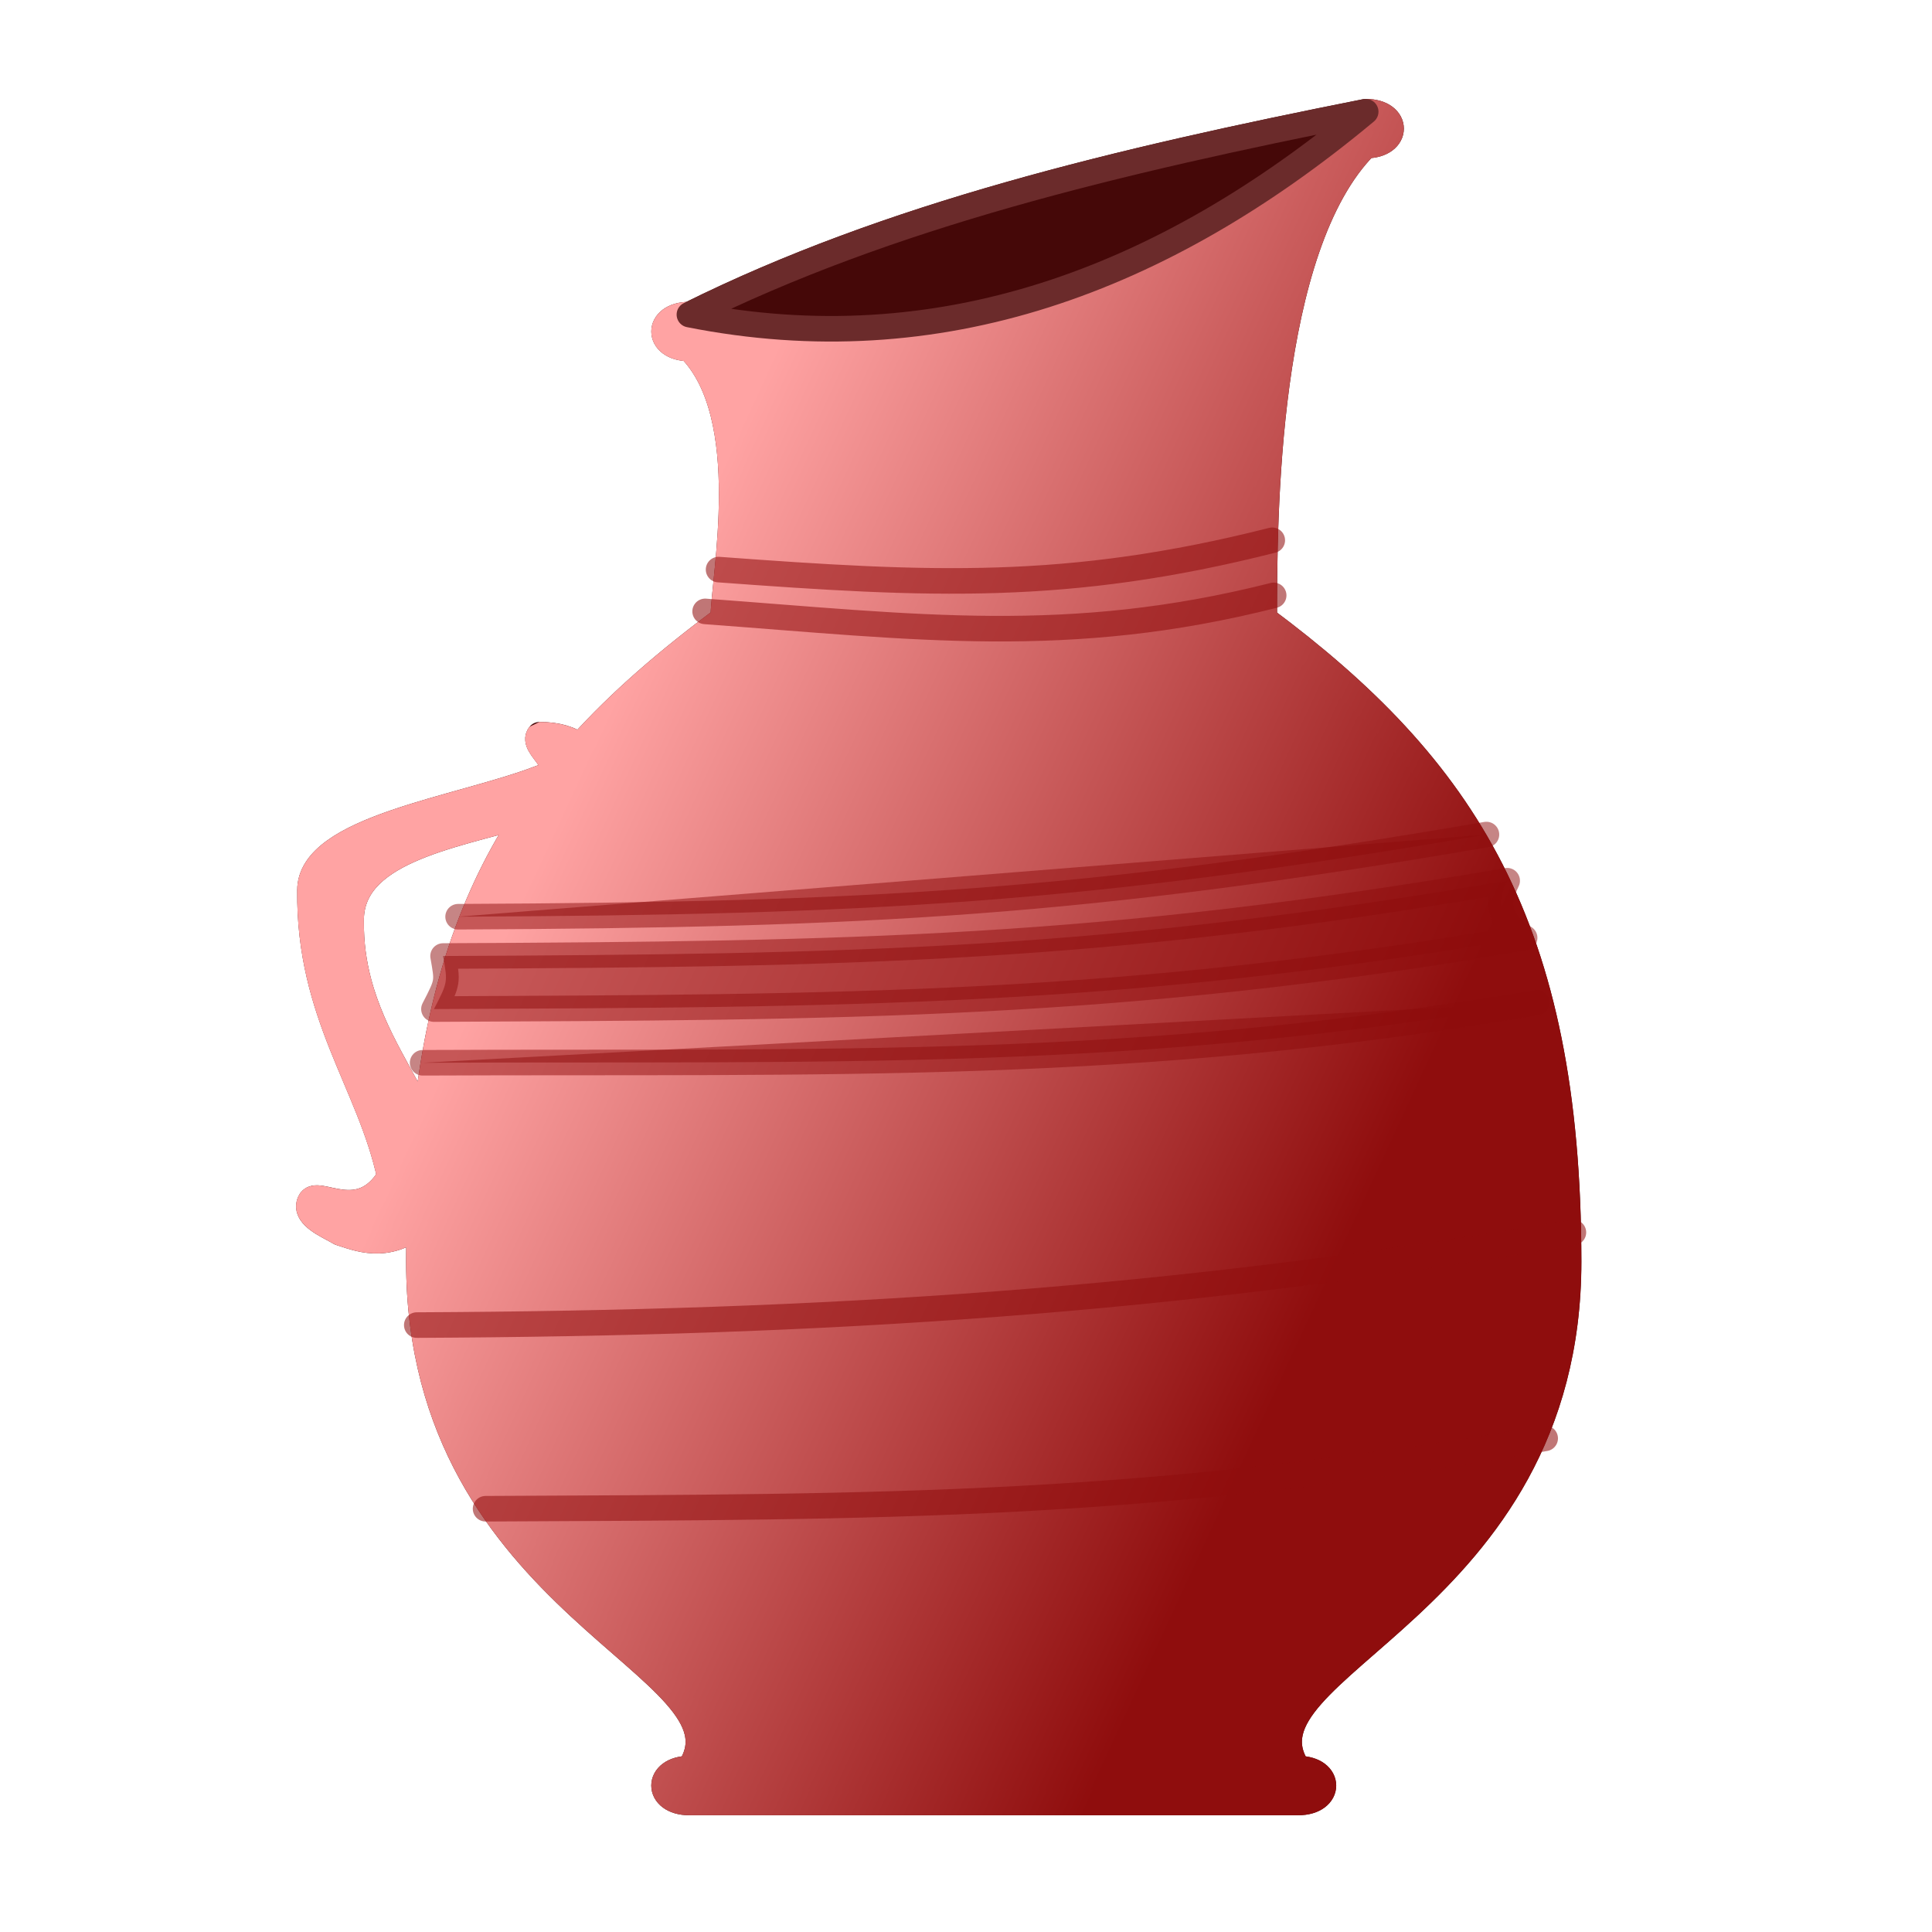 <?xml version="1.0" encoding="UTF-8" standalone="no"?>
<!-- Created with Inkscape (http://www.inkscape.org/) -->

<svg
   xmlns:dc="http://purl.org/dc/elements/1.1/"
   xmlns:cc="http://creativecommons.org/ns#"
   xmlns:rdf="http://www.w3.org/1999/02/22-rdf-syntax-ns#"
   xmlns:svg="http://www.w3.org/2000/svg"
   xmlns="http://www.w3.org/2000/svg"
   xmlns:xlink="http://www.w3.org/1999/xlink"
   xmlns:sodipodi="http://sodipodi.sourceforge.net/DTD/sodipodi-0.dtd"
   xmlns:inkscape="http://www.inkscape.org/namespaces/inkscape"
   width="75.584mm"
   height="75.584mm"
   viewBox="0 0 75.584 75.584"
   version="1.1"
   id="svg8"
   inkscape:version="0.92.1 r15371"
   sodipodi:docname="logo-brocchetta.svg"
   style="enable-background:new"
   inkscape:export-filename="/home/chiara/brocchetta/share/static/img/logo-brocchetta.png"
   inkscape:export-xdpi="30.959999"
   inkscape:export-ydpi="30.959999">
  <defs
     id="defs2">
    <linearGradient
       inkscape:collect="always"
       id="linearGradient5081">
      <stop
         style="stop-color:#8f0d0d;stop-opacity:1;"
         offset="0"
         id="stop5077" />
      <stop
         style="stop-color:#ffa3a3;stop-opacity:1"
         offset="1"
         id="stop5079" />
    </linearGradient>
    <linearGradient
       inkscape:collect="always"
       xlink:href="#linearGradient5081"
       id="linearGradient5099"
       x1="387.467"
       y1="233.5"
       x2="402.167"
       y2="201.75"
       gradientUnits="userSpaceOnUse"
       gradientTransform="rotate(-90,396.295,204.547)" />
    <linearGradient
       inkscape:collect="always"
       xlink:href="#linearGradient5081"
       id="linearGradient5117"
       x1="1464.444"
       y1="882.52"
       x2="1520"
       y2="762.52"
       gradientUnits="userSpaceOnUse"
       gradientTransform="matrix(0,-0.265,0.265,0,191.748,600.842)" />
    <filter
       inkscape:collect="always"
       style="color-interpolation-filters:sRGB"
       id="filter4712"
       x="-0.056"
       width="1.112"
       y="-0.042"
       height="1.084">
      <feGaussianBlur
         inkscape:collect="always"
         stdDeviation="1.154"
         id="feGaussianBlur4714" />
    </filter>
  </defs>
  <sodipodi:namedview
     id="base"
     pagecolor="#ffffff"
     bordercolor="#666666"
     borderopacity="1.0"
     inkscape:pageopacity="0.0"
     inkscape:pageshadow="2"
     inkscape:zoom="0.70710678"
     inkscape:cx="314.17542"
     inkscape:cy="34.53164"
     inkscape:document-units="mm"
     inkscape:current-layer="layer2"
     showgrid="false"
     showguides="true"
     inkscape:guide-bbox="true"
     inkscape:snap-tangential="false"
     inkscape:window-width="1198"
     inkscape:window-height="698"
     inkscape:window-x="2"
     inkscape:window-y="64"
     inkscape:window-maximized="0"
     objecttolerance="15"
     fit-margin-top="0"
     fit-margin-left="0"
     fit-margin-right="0"
     fit-margin-bottom="0">
    <inkscape:grid
       type="xygrid"
       id="grid4566"
       originx="-370.495"
       originy="-52.246" />
    <sodipodi:guide
       position="-92.682,119.733"
       orientation="1,0"
       id="guide4741"
       inkscape:locked="false" />
  </sodipodi:namedview>
  <g
     inkscape:groupmode="layer"
     id="layer2"
     inkscape:label="brocca"
     style="display:inline"
     transform="translate(-370.495,-169.17)"
     sodipodi:insensitive="true">
    <path
       style="display:inline;opacity:1;fill:#450808;fill-opacity:1;fill-rule:nonzero;stroke:#450808;stroke-width:1;stroke-linecap:butt;stroke-linejoin:round;stroke-miterlimit:4;stroke-dasharray:none;stroke-dashoffset:0;stroke-opacity:1;filter:url(#filter4712)"
       d="m 403.961,180.868 c -0.436,0.003 -0.927,0.662 -1.203,0.92 -0.363,0.573 -1.183,1.58 -0.476,3.091 -0.459,-0.134 -0.926,-0.267 -1.408,-0.396 -13.107,-3.512 -18.758,8.669 -21.907,5.087 0.342,-1.278 -0.936,-1.62 -1.278,-0.343 l -6.163,23.001 c -0.342,1.278 0.935,1.62 1.277,0.343 4.518,-1.528 3.322,11.847 16.428,15.359 12.686,3.388 19.723,1.042 27.361,-4.995 3.745,1.003 14.056,3.766 16.863,8.627 -0.342,1.278 0.936,1.62 1.278,0.343 -2.178,-3.772 -3.246,-7.247 -3.422,-11.174 0.514,3.7 1.692,7.431 3.422,11.174 0.654,-9.929 0.905,-19.066 -0.819,-27.611 0.342,-1.278 -0.936,-1.62 -1.278,-0.343 -3.24,1.871 -9.067,-1.06 -10.565,-1.461 -0.995,-2.503 -2.059,-4.728 -3.355,-6.715 0.361,-0.255 0.664,-0.742 0.84,-1.401 -0.369,-0.503 -1.576,0.942 -1.647,-0.441 -0.355,-3.379 0.442,-9.178 -1.91,-9.808 -4.698,-1.31 -7.899,0.309 -11.629,0.118 -1.579,-1.636 0.354,-2.86 -0.133,-3.269 -0.061,-0.051 -0.124,-0.082 -0.189,-0.095 -0.029,-0.006 -0.058,-0.009 -0.087,-0.009 z m 8.079,4.17 c 0.754,0.003 1.542,0.096 2.372,0.327 2.612,0.656 2.223,4.505 2.271,7.721 -2.523,-2.865 -5.867,-5.141 -10.721,-6.98 1.86,-0.281 3.816,-1.077 6.079,-1.068 z"
       id="rect4586-6"
       inkscape:connector-curvature="0"
       transform="rotate(-105,406.937,206.869)" />
    <path
       inkscape:connector-curvature="0"
       style="opacity:1;fill:url(#linearGradient5099);fill-opacity:1;fill-rule:nonzero;stroke:url(#linearGradient5117);stroke-width:1;stroke-linecap:round;stroke-linejoin:bevel;stroke-miterlimit:4;stroke-dasharray:none;stroke-dashoffset:0;stroke-opacity:1;paint-order:normal"
       d="m 382.578,216.387 c 0.026,0.465 0.872,0.797 1.214,1.01 0.648,0.202 1.833,0.734 3.109,-0.34 -0.011,0.478 -0.018,0.964 -0.018,1.463 0,13.569 13.229,15.875 10.583,19.844 -1.323,1e-5 -1.323,1.323 10e-6,1.323 h 23.812 c 1.323,0 1.323,-1.323 -10e-6,-1.323 -2.646,-3.969 10.583,-6.275 10.583,-19.844 -0.011,-13.131 -4.098,-19.32 -11.906,-25.135 0,-3.877 -1e-5,-14.552 3.969,-18.521 1.323,-1e-5 1.323,-1.323 0,-1.323 -6.615,6.615 -13.229,7.938 -26.458,7.938 -1.323,0 -1.323,1.323 10e-6,1.323 2.646,2.646 1.323,9.033 1.323,10.583 -2.16,1.609 -4.034,3.213 -5.618,4.979 -0.34,-0.283 -0.888,-0.449 -1.571,-0.449 -0.39,0.487 1.318,1.279 0,1.705 -3.172,1.218 -8.979,1.948 -8.979,4.384 -0.049,4.877 2.342,7.549 3.123,11.202 -1.171,1.948 -2.855,0.398 -3.123,0.974 -0.034,0.072 -0.047,0.141 -0.043,0.208 z m 1.654,-11.173 c -0.042,-2.693 3.776,-3.314 6.87,-4.192 -2.115,3.179 -3.448,6.998 -3.968,12.163 -1.003,-2.299 -2.937,-4.526 -2.902,-7.971 z"
       id="path4575" />
    <path
       style="opacity:1;fill:#450808;fill-opacity:1;fill-rule:nonzero;stroke:#6b2b2b;stroke-width:1;stroke-linecap:butt;stroke-linejoin:round;stroke-miterlimit:4;stroke-dasharray:none;stroke-dashoffset:0;stroke-opacity:1"
       d="m 397.466,181.478 c 9.76,1.938 18.521,-1.323 26.458,-7.938 -9.76,1.938 -18.65,4.061 -26.458,7.938 z"
       id="rect4586"
       inkscape:connector-curvature="0"
       sodipodi:nodetypes="ccc" />
    <path
       style="display:inline;fill:none;fill-rule:evenodd;stroke:#8f0d0d;stroke-width:1;stroke-linecap:round;stroke-linejoin:miter;stroke-miterlimit:4;stroke-dasharray:none;stroke-opacity:0.565"
       d="m 432.05,217.385 c -15.782,2.709 -29.238,3.552 -45.25,3.625 m 2.692,7.185 c 16.012,-0.073 25.673,-0.045 41.454,-2.753"
       id="path5439-0-8"
       inkscape:connector-curvature="0"
       sodipodi:nodetypes="cccc" />
    <path
       style="display:inline;fill:none;fill-rule:evenodd;stroke:#8f0d0d;stroke-width:1;stroke-linecap:round;stroke-linejoin:miter;stroke-miterlimit:4;stroke-dasharray:none;stroke-opacity:0.565"
       d="m 420.269,190.307 c -8.019,2.03 -13.413,1.753 -21.662,1.146 m -0.526,1.636 c 8.249,0.606 14.224,1.403 22.243,-0.626"
       id="path5439-0-8-7"
       inkscape:connector-curvature="0"
       sodipodi:nodetypes="cccc" />
    <path
       style="display:inline;opacity:0.5;fill:#8f0d0d;fill-opacity:1;fill-rule:evenodd;stroke:#8f0d0d;stroke-width:1;stroke-linecap:round;stroke-linejoin:round;stroke-miterlimit:4;stroke-dasharray:none;stroke-opacity:1"
       d="m 428.648,201.819 c -15.782,2.709 -24.219,3.142 -40.231,3.215 m 41.725,0.828 c -15.782,2.709 -26.657,2.712 -42.67,2.785 0.562,-1.085 0.533,-1.052 0.357,-2.076 16.012,-0.073 25.848,-0.237 41.63,-2.946 -0.485,0.982 -0.238,1.631 0.682,2.237 z m -43.113,4.886 c 16.012,-0.073 27.812,0.35 43.594,-2.358"
       id="path5439-0-8-9"
       inkscape:connector-curvature="0"
       sodipodi:nodetypes="cccccccccc" />
    <rect
       style="opacity:1;fill:none;fill-opacity:1;fill-rule:nonzero;stroke:none;stroke-width:1;stroke-linecap:round;stroke-linejoin:round;stroke-miterlimit:4;stroke-dasharray:none;stroke-dashoffset:0;stroke-opacity:1;paint-order:normal"
       id="rect4716"
       width="75.584"
       height="75.584"
       x="370.495"
       y="169.17" />
  </g>
</svg>
